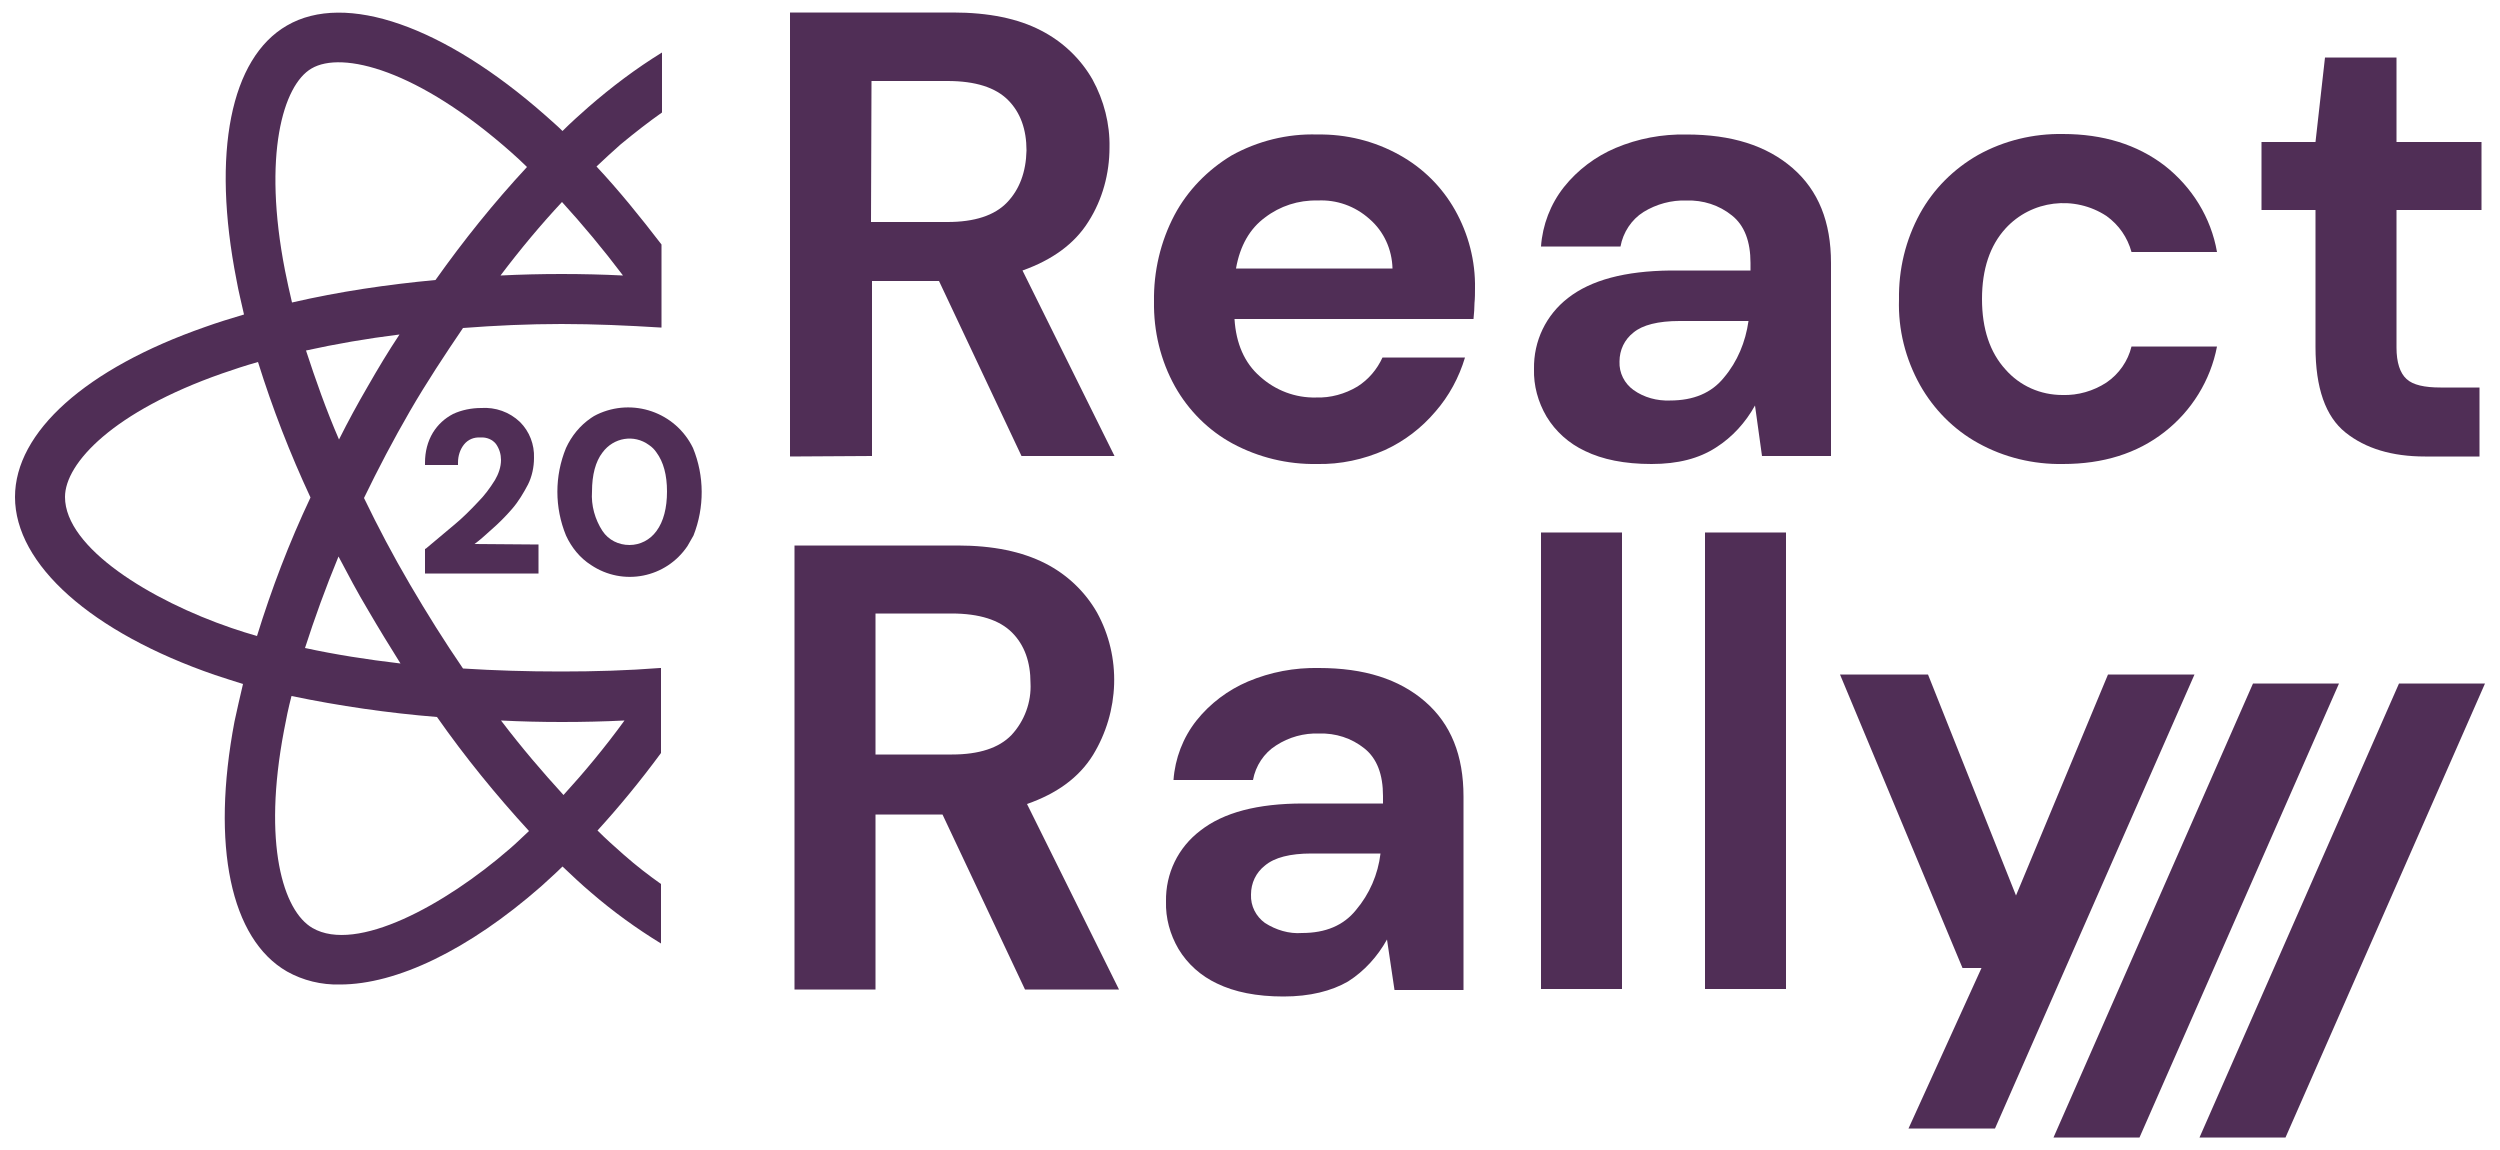 <?xml version="1.0" encoding="utf-8"?>
<!-- Generator: Adobe Illustrator 24.0.0, SVG Export Plug-In . SVG Version: 6.00 Build 0)  -->
<svg version="1.1" id="Layer_1" xmlns="http://www.w3.org/2000/svg" xmlns:xlink="http://www.w3.org/1999/xlink" x="0px" y="0px"
	 viewBox="0 0 500 230" style="enable-background:new 0 0 500 230;" xml:space="preserve">
<style type="text/css">
	.st0{fill:#502E56;}
</style>
<title>color</title>
<path class="st0" d="M132.4,22.5v-12c-5.2,3.2-10.1,6.9-14.7,10.9c-1.7,1.5-3.5,3.1-5.2,4.8c-1.1-1.1-2.3-2.1-3.4-3.1
	C88.8,5.2,69.1-1.7,57.4,5.1C46.1,11.6,42.3,30.6,47.3,56c0.4,2.3,1,4.6,1.5,6.9c-2.7,0.8-5.3,1.6-7.8,2.5c-23.8,8.3-38,21-38,34
	c0,13.5,15.3,27.1,40,35.6c1.8,0.6,3.7,1.2,5.6,1.8c-0.6,2.6-1.2,5.1-1.7,7.5c-4.7,24.8-0.8,43.5,10.5,50c3.2,1.8,6.9,2.7,10.6,2.6
	c11.3,0,25.7-6.9,40.2-19.6c1.4-1.3,2.9-2.6,4.3-4c1.9,1.8,3.8,3.6,5.7,5.2c4.4,3.8,9.1,7.2,14,10.2v-11.9c-2.4-1.7-4.9-3.6-7.5-5.9
	c-1.7-1.5-3.5-3.1-5.2-4.8c4.2-4.6,8.5-9.8,12.7-15.5v-17c-0.1,0-0.2,0-0.2,0c-6.4,0.5-13,0.7-19.8,0.7s-13.3-0.2-19.6-0.6
	c-3.7-5.4-7.2-11-10.6-16.8s-6.4-11.5-9.2-17.3c2.8-5.8,5.9-11.7,9.2-17.4S89,70.9,92.6,65.6c6.5-0.5,13.1-0.8,19.7-0.8
	s13.3,0.3,19.7,0.7h0.3V48.9c-4.3-5.6-8.6-10.9-13-15.6c1.6-1.5,3.2-3,4.8-4.4C127,26.5,129.7,24.4,132.4,22.5z M51.4,127.2
	c-1.7-0.5-3.4-1-5.1-1.6c-16.1-5.5-33.3-16-33.3-26.2c0-6.8,9.7-17.1,31.4-24.7c2.3-0.8,4.7-1.6,7.2-2.3c2.9,9.3,6.4,18.3,10.5,27.1
	C57.8,108.6,54.3,117.8,51.4,127.2L51.4,127.2z M112.4,144.4c4.2,0,8.4-0.1,12.5-0.3c-4,5.5-8.1,10.4-12.2,14.9
	c-4.2-4.6-8.4-9.5-12.5-14.9C104.2,144.3,108.2,144.4,112.4,144.4L112.4,144.4z M87.4,143.4c5.6,8,11.8,15.6,18.4,22.8
	c-1.3,1.2-2.6,2.5-3.9,3.6C89,181,71.3,190.7,62.5,185.6c-5.9-3.4-10-16.9-5.7-39.5c0.4-2.2,0.9-4.6,1.5-6.9
	C67.9,141.2,77.6,142.6,87.4,143.4L87.4,143.4z M73.6,122c2.1,3.6,4.3,7.2,6.5,10.7c-6.8-0.8-13.1-1.8-19.1-3.1
	c1.9-5.9,4.1-12,6.7-18.3C69.6,114.9,71.5,118.5,73.6,122z M73.6,77.2c-2.1,3.6-4,7.1-5.8,10.7c-2.6-6-4.7-12-6.6-17.8
	c5.9-1.3,12.2-2.4,18.7-3.2C77.7,70.2,75.6,73.7,73.6,77.2L73.6,77.2z M87.1,56c-9.6,0.9-19.2,2.3-28.7,4.5c-0.5-2.2-1-4.3-1.4-6.4
	c-4.5-23-0.4-37.1,5.3-40.4c6.1-3.6,21.3,0.2,40.1,16.9c1,0.9,2,1.8,3,2.8C98.8,40.5,92.7,48.1,87.1,56z M124.6,55.1
	c-4-0.2-8.1-0.3-12.3-0.3c-4.1,0-8.2,0.1-12.2,0.3c4-5.3,8.1-10.2,12.3-14.7C116.5,44.9,120.6,49.8,124.6,55.1L124.6,55.1z"/>
<path class="st0" d="M158,91.3V2.5h32.6c7.1,0,13,1.2,17.6,3.6c4.3,2.2,7.9,5.6,10.3,9.8c2.3,4.2,3.5,8.9,3.4,13.6
	c0,5.2-1.4,10.4-4.2,14.8c-2.8,4.5-7.3,7.7-13.2,9.8l18.4,37.1h-18.6l-16.5-35h-13.4v35L158,91.3z M174.2,44.4h15.3
	c5.4,0,9.4-1.3,11.9-3.9c2.5-2.6,3.8-6.1,3.9-10.4c0-4.2-1.2-7.6-3.7-10.1s-6.5-3.8-12.1-3.8h-15.2L174.2,44.4z"/>
<path class="st0" d="M263.4,92.8c-5.9,0.1-11.7-1.3-16.9-4.1c-4.8-2.6-8.8-6.6-11.5-11.4c-2.9-5.2-4.3-11.1-4.2-17
	c-0.1-6,1.3-12,4.1-17.3c2.6-4.9,6.6-9,11.4-11.9c5.2-2.9,11.2-4.4,17.2-4.2c5.7-0.1,11.4,1.3,16.4,4.1c4.7,2.6,8.5,6.4,11.1,11
	c2.7,4.8,4.1,10.2,4,15.7c0,0.9,0,1.9-0.1,2.9c0,1-0.1,2.1-0.2,3.2h-47.8c0.3,4.9,2,8.8,5.1,11.5c3.1,2.8,7.1,4.3,11.2,4.2
	c2.9,0.1,5.8-0.7,8.3-2.2c2.2-1.4,3.9-3.4,5-5.8H293c-1.2,4-3.2,7.7-5.9,10.8c-2.8,3.3-6.2,5.9-10.1,7.7
	C272.7,91.9,268.1,92.9,263.4,92.8z M263.5,40.1c-3.8-0.1-7.5,1.1-10.5,3.4c-3,2.2-5,5.6-5.8,10.2h31.3c-0.1-3.8-1.7-7.4-4.6-9.9
	C271,41.2,267.3,39.9,263.5,40.1z"/>
<path class="st0" d="M330.3,92.8c-5.4,0-9.8-0.9-13.3-2.6c-3.2-1.5-5.9-3.9-7.7-6.9c-1.7-2.9-2.6-6.2-2.5-9.5
	c-0.1-5.6,2.4-10.8,6.8-14.2c4.6-3.6,11.4-5.4,20.5-5.5h16v-1.5c0-4.3-1.2-7.5-3.7-9.5c-2.6-2.1-5.8-3.1-9.1-3c-3-0.1-6,0.7-8.6,2.3
	c-2.4,1.5-4.1,4.1-4.6,6.9h-15.9c0.3-4.3,1.9-8.5,4.6-11.9c2.7-3.4,6.3-6.1,10.3-7.8c4.5-1.9,9.3-2.8,14.2-2.7c9,0,16,2.2,21.2,6.7
	s7.7,10.8,7.7,19v38.6h-13.8L351,81.1c-1.9,3.4-4.5,6.3-7.8,8.4C339.8,91.7,335.6,92.8,330.3,92.8z M334,80.1
	c4.7,0,8.3-1.5,10.8-4.6c2.7-3.2,4.3-7.1,4.9-11.3h-13.8c-4.3,0-7.4,0.8-9.2,2.3c-1.8,1.4-2.8,3.5-2.8,5.8c-0.1,2.3,1,4.4,2.8,5.7
	C328.8,79.5,331.4,80.2,334,80.1z"/>
<path class="st0" d="M412.6,92.8c-5.9,0.1-11.8-1.3-17-4.2c-4.9-2.7-8.9-6.8-11.6-11.6c-2.9-5.2-4.4-11.1-4.2-17.1
	c-0.1-6,1.3-11.9,4.2-17.2c2.7-4.9,6.7-8.9,11.6-11.7c5.2-2.9,11.1-4.3,17-4.2c8,0,14.8,2.1,20.3,6.3c5.5,4.3,9.3,10.4,10.5,17.3
	h-17.1c-0.8-2.9-2.5-5.4-5-7.2c-6.4-4.2-15-3.2-20.2,2.5c-3.1,3.4-4.7,8.1-4.7,14.1s1.6,10.7,4.7,14.1c2.9,3.3,7,5.1,11.4,5.1
	c3.1,0.1,6.2-0.8,8.8-2.5c2.5-1.7,4.3-4.3,5-7.2h17.1c-1.3,6.8-5.1,12.9-10.5,17.1C427.4,90.7,420.6,92.8,412.6,92.8z"/>
<path class="st0" d="M485,91.3c-6.6,0-11.9-1.6-15.9-4.8s-6-8.9-6-17.1V42h-10.8V28.4h10.8l1.9-16.9h14.3v16.9h17V42h-17v27.5
	c0,3,0.7,5.1,2,6.3s3.6,1.7,6.8,1.7h7.8v13.8H485z"/>
<path class="st0" d="M158.9,197.8v-88.7h32.6c7.1,0,12.9,1.2,17.6,3.6c4.3,2.2,7.9,5.6,10.3,9.8c4.9,8.9,4.5,19.8-0.8,28.5
	c-2.8,4.5-7.2,7.7-13.2,9.8l18.4,37.1H205l-16.5-35h-13.4v35H158.9z M175.1,150.9h15.3c5.4,0,9.4-1.3,11.9-3.9
	c2.6-2.8,4-6.6,3.8-10.4c0-4.2-1.2-7.6-3.7-10.1c-2.5-2.5-6.5-3.8-12.1-3.8h-15.2V150.9z"/>
<path class="st0" d="M256.7,199.3c-5.4,0-9.8-0.9-13.3-2.6c-3.2-1.5-5.9-3.9-7.7-6.9c-1.7-2.9-2.6-6.2-2.5-9.5
	c-0.1-5.6,2.4-10.8,6.9-14.2c4.6-3.6,11.4-5.4,20.5-5.4h16v-1.5c0-4.3-1.2-7.5-3.7-9.5c-2.6-2.1-5.8-3.1-9.1-3c-3-0.1-6,0.7-8.6,2.4
	c-2.4,1.5-4.1,4.1-4.6,6.9h-15.9c0.3-4.3,1.9-8.5,4.6-11.9c2.7-3.4,6.3-6.1,10.3-7.8c4.5-1.9,9.3-2.8,14.2-2.7c9,0,16,2.2,21.2,6.7
	s7.7,10.8,7.7,19v38.7h-13.8l-1.5-10.1c-1.9,3.4-4.5,6.3-7.8,8.4C266.3,198.2,262,199.3,256.7,199.3z M260.4,186.6
	c4.7,0,8.3-1.5,10.8-4.6c2.7-3.2,4.4-7.1,4.9-11.3h-13.8c-4.3,0-7.4,0.8-9.3,2.4c-1.8,1.4-2.8,3.5-2.8,5.8c-0.1,2.3,1,4.4,2.8,5.7
	C255.2,186,257.8,186.8,260.4,186.6L260.4,186.6z"/>
<path class="st0" d="M308.2,197.8v-91.3h16.2v91.3H308.2z"/>
<path class="st0" d="M341,197.8v-91.3h16.2v91.3H341z"/>
<path class="st0" d="M381.7,225.7l14.6-32.1h-3.8L368,134.9h17.6l17.6,44.2l18.4-44.2h17.3L399,225.7H381.7z"/>
<path class="st0" d="M450.6,136.7h17.2l-39.9,90.8h-17.2L450.6,136.7z"/>
<path class="st0" d="M479.8,136.7H497l-39.9,90.8h-17.2L479.8,136.7z"/>
<path class="st0" d="M107.7,108.9v5.8H85v-4.9l0.2-0.1c1.9-1.6,3.8-3.2,5.6-4.7c1.7-1.4,3.3-3,4.8-4.6c1.3-1.3,2.4-2.8,3.4-4.4
	c0.7-1.2,1.2-2.6,1.2-4c0-1.1-0.3-2.2-1-3.2c-0.7-0.9-1.9-1.4-3.1-1.3c-1.3-0.1-2.5,0.4-3.3,1.4c-0.8,1-1.2,2.3-1.2,3.6V93H85v-0.5
	c0-2.1,0.5-4.2,1.6-6c1-1.6,2.3-2.8,4-3.7c1.7-0.8,3.7-1.2,5.6-1.2c2.9-0.2,5.7,0.8,7.8,2.8c1.9,1.9,2.9,4.5,2.8,7.2
	c0,1.8-0.4,3.7-1.2,5.3c-0.9,1.7-1.9,3.4-3.2,4.9c-1.3,1.5-2.7,2.9-4.2,4.2c-1.1,1-2.2,2-3.3,2.8L107.7,108.9z"/>
<path class="st0" d="M138.6,89.6c-3.5-7.2-12.1-10.1-19.2-6.7c-0.4,0.2-0.8,0.4-1.2,0.7c-2.2,1.5-3.9,3.6-5,6
	c-2.3,5.6-2.3,11.9,0,17.5c1.1,2.4,2.8,4.5,5,5.9c6.4,4.3,15,2.6,19.3-3.8c0.4-0.7,0.8-1.4,1.2-2.1
	C140.9,101.5,140.9,95.2,138.6,89.6z M125.9,109c-2.2,0-4.2-1-5.4-2.8c-1.5-2.3-2.3-5.1-2.1-7.9c0-3.3,0.7-6,2.1-7.8
	c2.2-3,6.3-3.7,9.3-1.5c0.6,0.4,1.1,0.9,1.5,1.5c1.4,1.9,2.1,4.5,2.1,7.8s-0.7,6-2.1,7.9C130,108,128,109,125.9,109z"/>
</svg>

